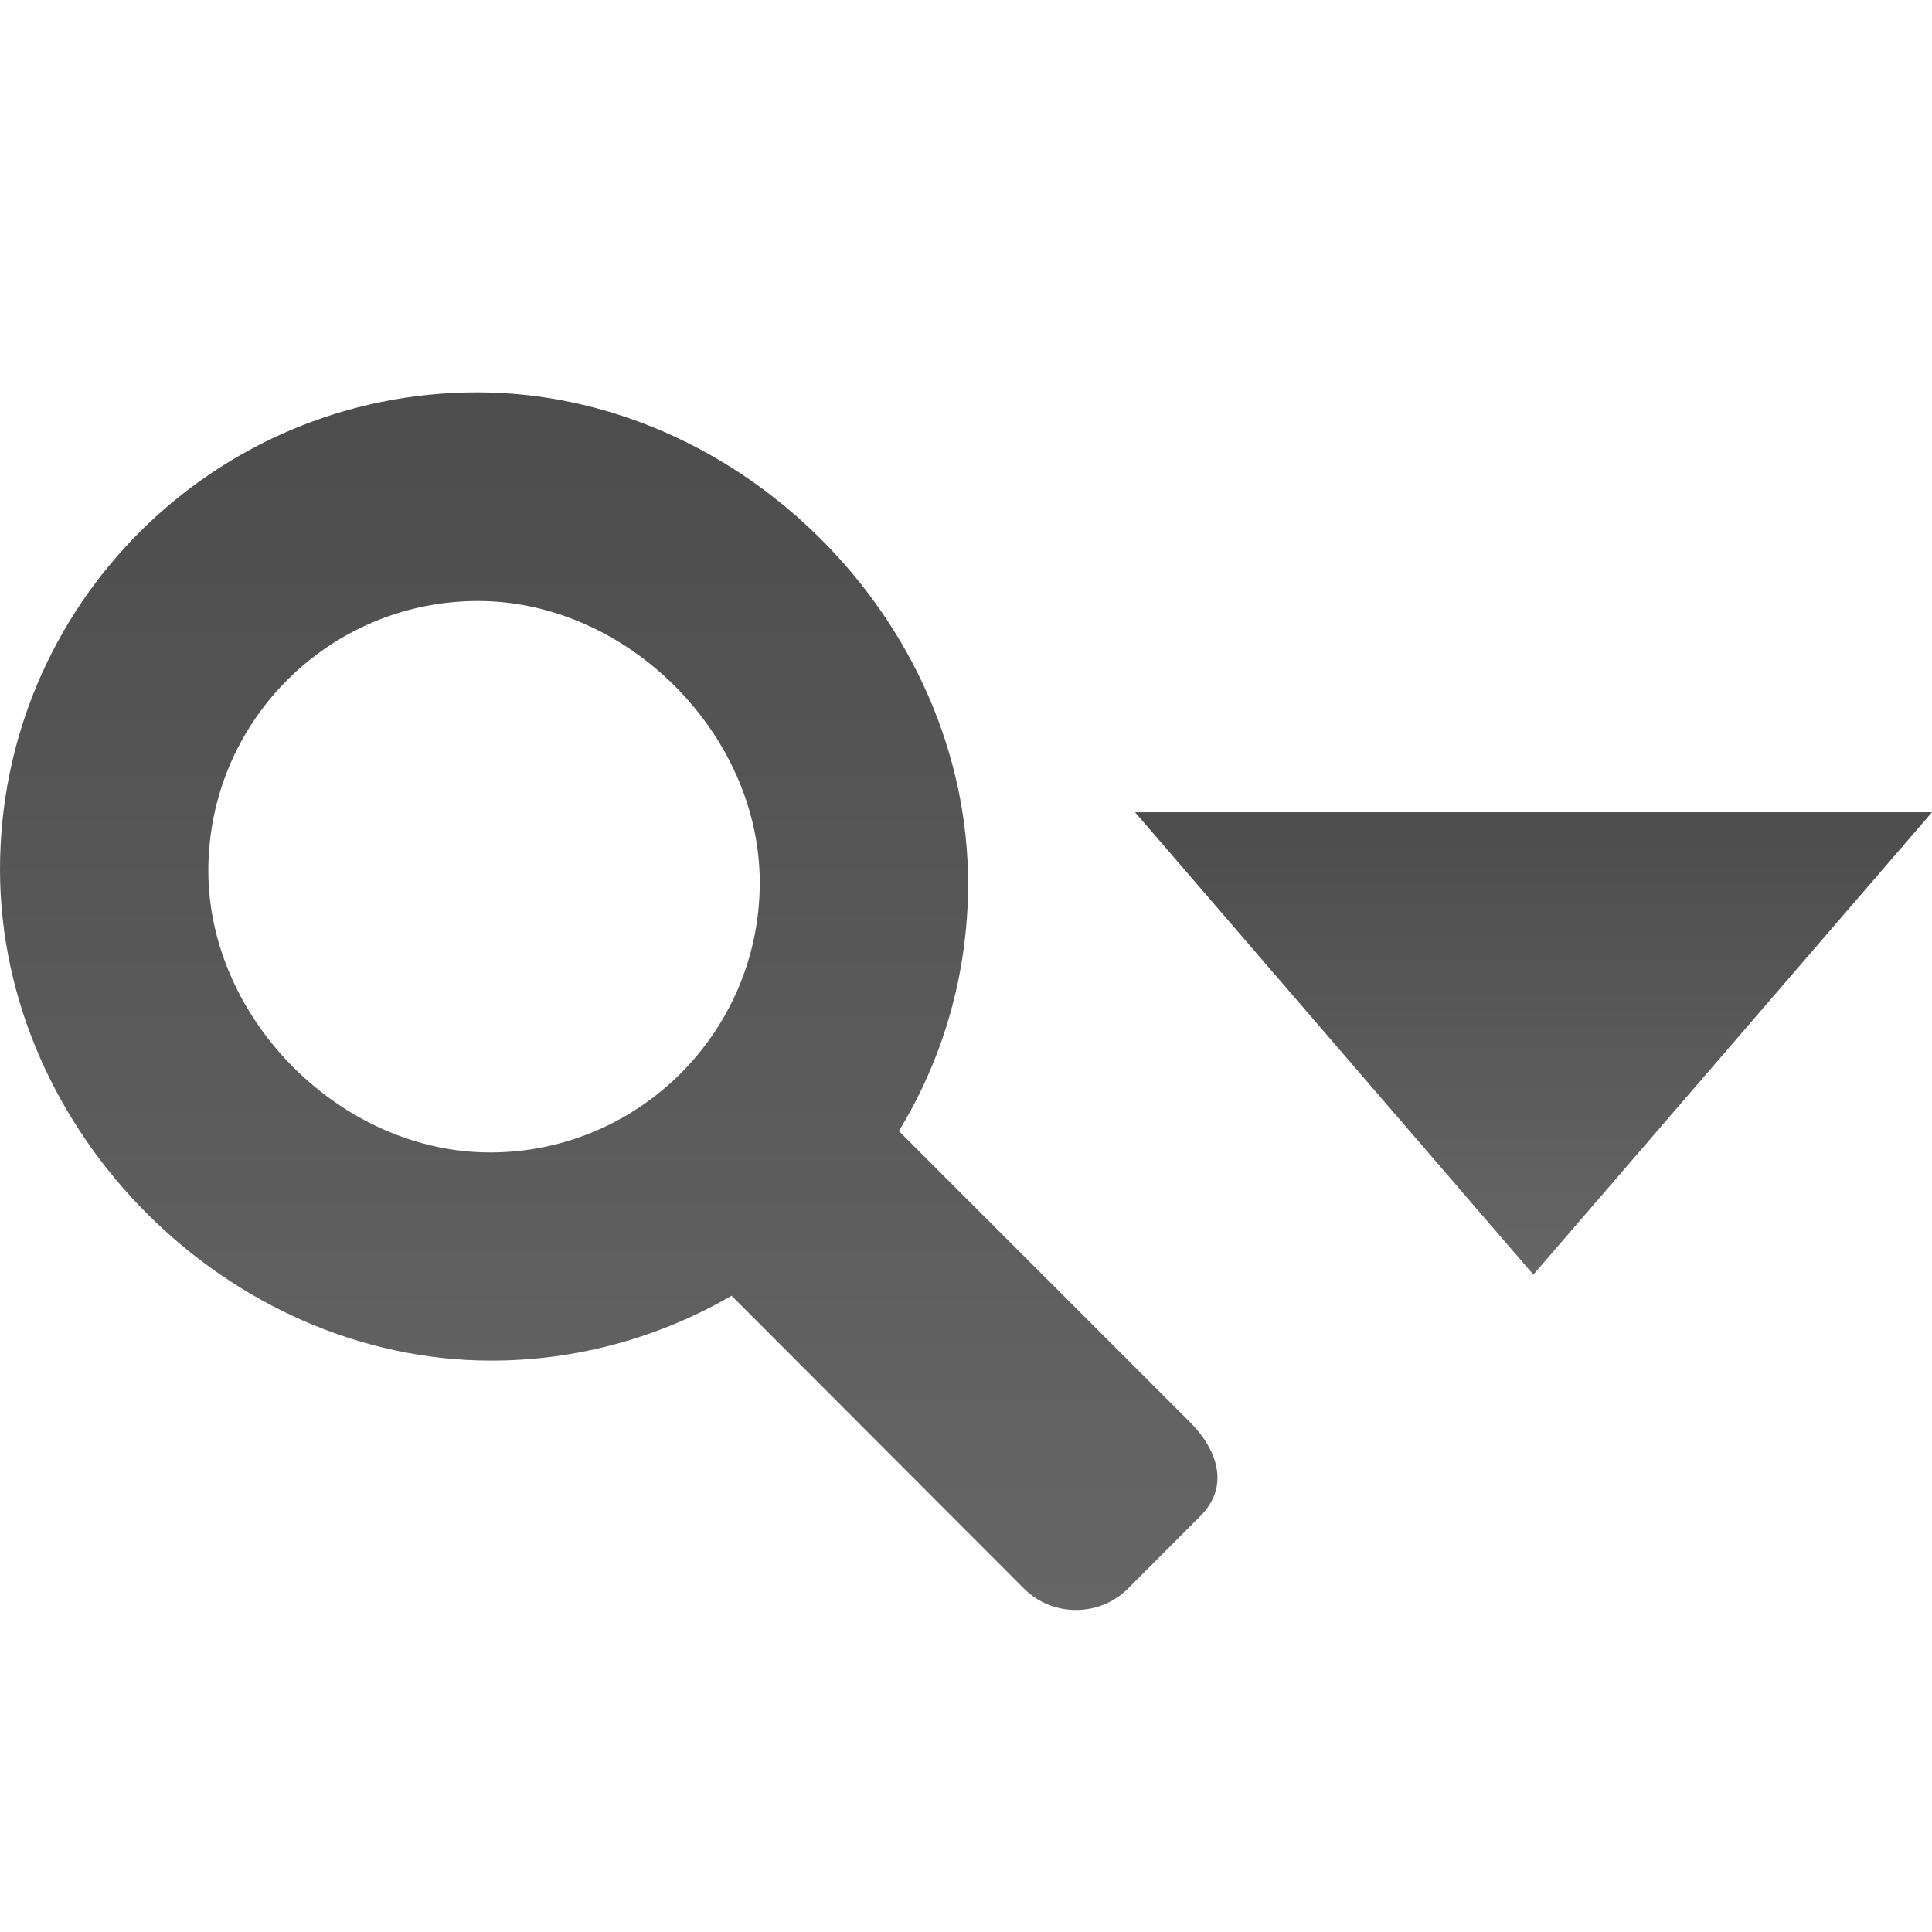 <?xml version="1.0" encoding="utf-8"?>
<!-- Generator: Adobe Illustrator 16.0.0, SVG Export Plug-In . SVG Version: 6.00 Build 0)  -->
<!DOCTYPE svg PUBLIC "-//W3C//DTD SVG 1.1//EN" "http://www.w3.org/Graphics/SVG/1.1/DTD/svg11.dtd">
<svg version="1.1" id="Layer_1" xmlns="http://www.w3.org/2000/svg" xmlns:xlink="http://www.w3.org/1999/xlink" x="0px" y="0px"
	 width="12px" height="12px" viewBox="0 0 12 12" enable-background="new 0 0 12 12" xml:space="preserve">
<g>
	
		<linearGradient id="SVGID_1_" gradientUnits="userSpaceOnUse" x1="599.781" y1="776.438" x2="599.781" y2="784" gradientTransform="matrix(1 0 0 1 -596 -774)">
		<stop  offset="0" style="stop-color:#000000;stop-opacity:0.7"/>
		<stop  offset="1" style="stop-color:#000000;stop-opacity:0.6"/>
	</linearGradient>
	<path fill="url(#SVGID_1_)" d="M7.392,8.834L5.583,7.025c0.273-0.447,0.43-0.973,0.43-1.536c0-1.635-1.417-3.052-3.051-3.052
		C1.325,2.438,0,3.763,0,5.4c0,1.633,1.417,3.051,3.052,3.051c0.542,0,1.052-0.148,1.492-0.403L6.36,9.867
		c0.177,0.177,0.469,0.177,0.646,0l0.45-0.451C7.635,9.237,7.569,9.012,7.392,8.834z M1.294,5.408c0-0.926,0.75-1.675,1.675-1.675
		c0.926,0,1.75,0.825,1.75,1.749c0,0.925-0.751,1.676-1.675,1.676C2.119,7.158,1.294,6.331,1.294,5.408z"/>
</g>
<linearGradient id="SVGID_2_" gradientUnits="userSpaceOnUse" x1="9.525" y1="5.045" x2="9.525" y2="7.918">
	<stop  offset="0" style="stop-color:#000000;stop-opacity:0.7"/>
	<stop  offset="1" style="stop-color:#000000;stop-opacity:0.6"/>
</linearGradient>
<polygon fill="url(#SVGID_2_)" points="12,5.045 9.524,7.917 7.05,5.045 "/>
</svg>

